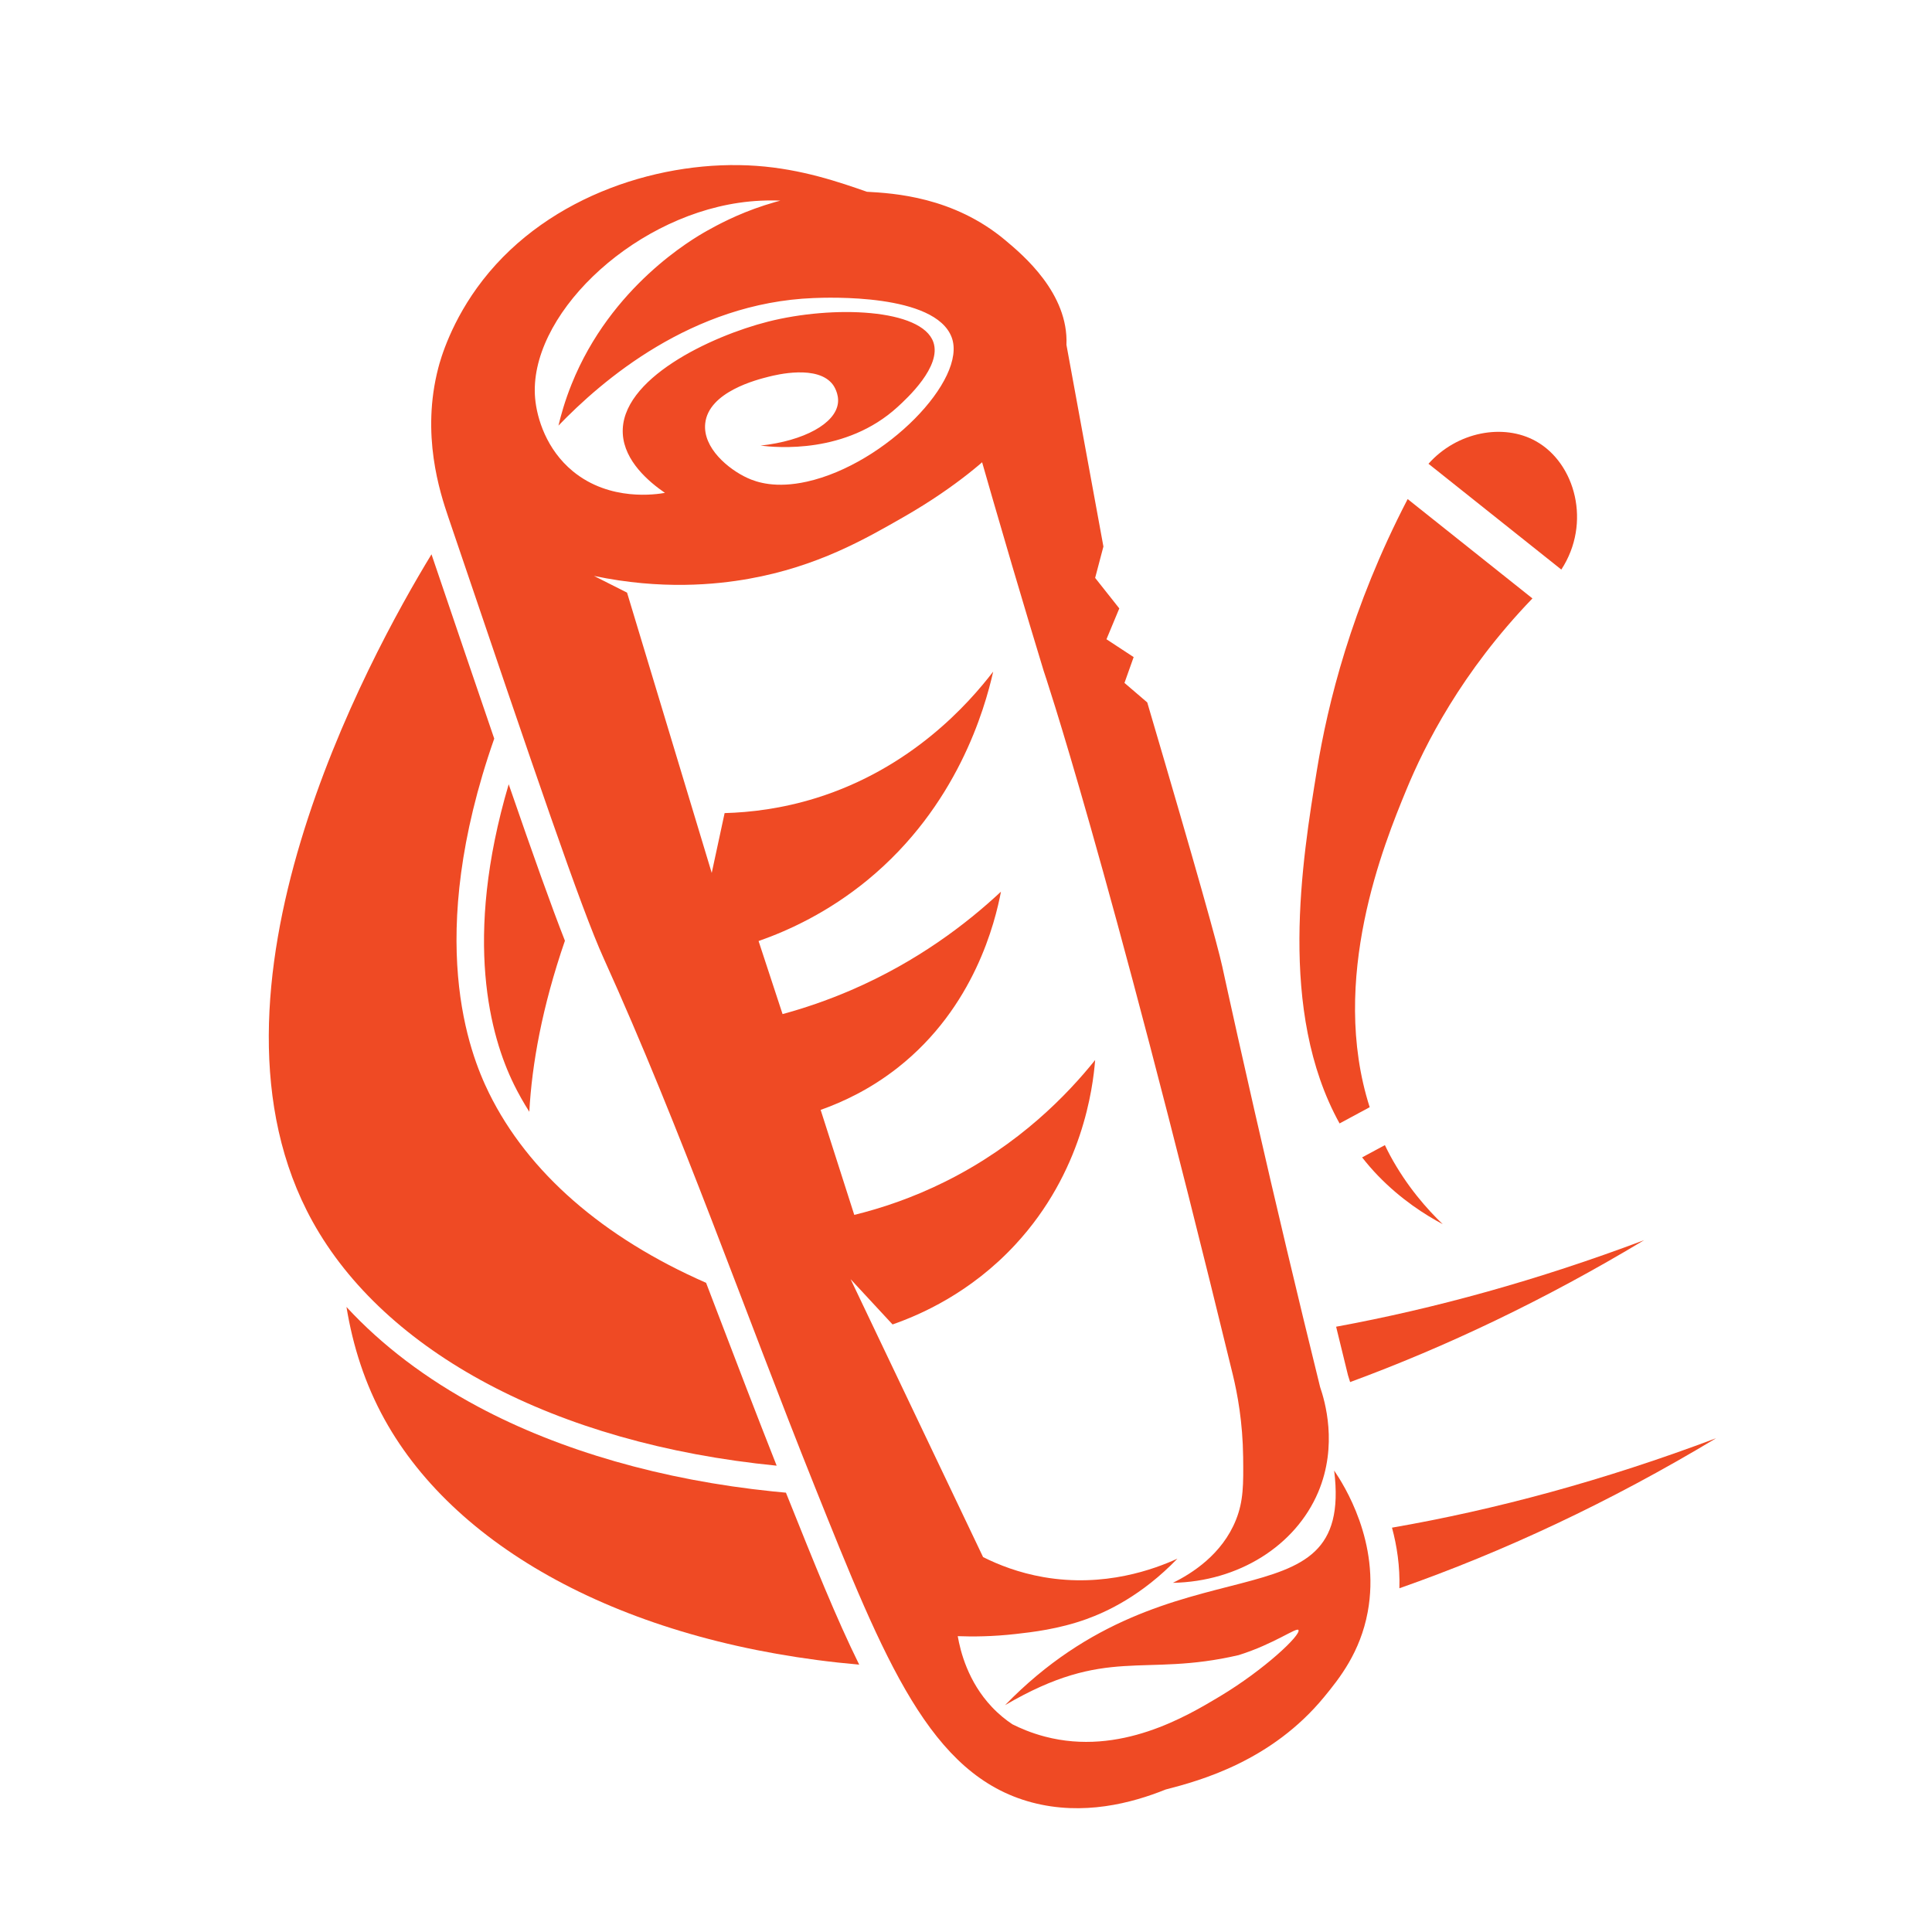<?xml version="1.0" encoding="UTF-8"?>
<svg id="Layer_2" data-name="Layer 2" xmlns="http://www.w3.org/2000/svg" viewBox="0 0 1064.53 1064.53">
  <defs>
    <style>
      .cls-1 {
        fill: #fff;
      }

      .cls-2 {
        fill: #ef4a24;
      }
    </style>
  </defs>
  <g id="PLAIN_COLOR_IN_WHITE" data-name="PLAIN COLOR IN WHITE">
    <rect class="cls-1" width="1064.53" height="1064.53"/>
    <g>
      <path class="cls-2" d="m860.29,313.83c16.71-25.62,7.72-58.54-13.94-70.7-18.05-10.13-43.65-5.15-59.26,12.41l73.2,58.29Z"/>
      <path class="cls-2" d="m765.88,636.52c-1-1.85-1.91-3.7-2.81-5.56l-12.55,6.76c2.7,3.42,5.55,6.77,8.65,9.98,12.78,13.24,26.04,21.63,35.76,26.82-8.47-8.15-19.69-20.65-29.06-38Z"/>
      <path class="cls-2" d="m754.7,610.08c-22.55-70.57,7.96-145.21,20.12-174.72,10.26-24.9,30.38-64.95,69.55-105.63l-68.75-54.74c-31.11,59.85-44.06,112.92-49.98,149.19-8.14,49.88-21.77,132.97,12.46,194.83l16.59-8.94Z"/>
    </g>
    <g>
      <path class="cls-2" d="m771.05,875.14c57-20.01,115.61-47.24,174.58-82.71-61.76,23.28-121.72,39.44-178.64,49.31,2.72,10.04,4.43,21.31,4.07,33.4Z"/>
      <path class="cls-2" d="m283.06,597.31c2.56,5.21,5.43,10.3,8.59,15.27,1.44-26.3,7.03-57.65,19.62-94.24-7.34-18.65-17.31-46.6-30.98-86.21-25.29,85.57-9.92,139.31,2.78,165.18Z"/>
      <path class="cls-2" d="m434,824.83c-.32-.79-.63-1.58-.95-2.37-2.38-.21-4.75-.44-7.1-.68,0,0-.02,0-.02,0-60.91-6.26-117.1-22.4-162.5-46.68-28.65-15.32-53.14-33.93-72.52-54.96,3.52,21.61,10.22,42.51,21.02,62.02,40.24,72.72,135.96,124.01,261.49,135.06-12.66-25.62-24.83-55.99-39.16-91.75l-.26-.65Z"/>
    </g>
    <g>
      <path class="cls-2" d="m743.92,761.52c53.03-19.53,107.36-45.33,162-78.2-58.55,22.07-115.46,37.72-169.72,47.7,2.17,8.93,4.35,17.85,6.54,26.74.39,1.17.79,2.43,1.18,3.77Z"/>
      <path class="cls-2" d="m389.05,706.83c-56.56-24.81-98.11-60.75-119.66-104.67-10.65-21.71-35.7-84.79,2.93-195.18-9.78-28.55-21.21-62.19-34.57-101.56-34.94,57.38-135.32,241.55-65.53,367.64,39.63,71.6,133.03,122.43,255.72,134.53-11.15-28.21-22.06-56.72-32.65-84.45-2.07-5.42-4.15-10.87-6.24-16.32Z"/>
    </g>
    <path class="cls-2" d="m672.19,934.67c24.46-14.66,44.86-33.92,43.24-36.54-1-1.62-13.36,7.68-32.88,13.82-53.36,12.46-72.31-5.47-128.77,27.59,93.05-95.85,192.45-39.78,181.34-129.27,5.24,7.7,25.63,39.48,18.49,77.94-4.14,22.3-15.65,36.65-24.01,46.82-28.98,35.25-68.02,46.02-87.32,50.99-18.67,7.52-45.52,14.63-73.79,7.1-55.91-14.91-80.84-77.42-119.64-174.23-38.84-96.92-73.14-195.77-116.23-290.87-12.5-27.58-36.85-99.36-85.55-242.92-4.67-13.78-15.17-45.68-5.55-82.48,1.16-4.44,7.02-25.87,24.57-48.38,36.91-47.34,99.84-66.5,150.74-62.85,25,1.79,45.67,8.99,60.87,14.28,19.3,6.72,40.78,14.4,63.65,31.93,12.04,9.23,30.41,25.76,46.26,52.41,6.79,37.05,13.58,74.09,20.37,111.13-1.52,5.76-3.04,11.52-4.56,17.28,4.44,5.61,8.87,11.21,13.31,16.82-2.36,5.66-4.71,11.32-7.07,16.99,4.99,3.28,9.99,6.55,14.98,9.83-1.69,4.74-3.37,9.49-5.06,14.23,4.18,3.58,8.37,7.16,12.55,10.75,27.59,93.6,38.74,133.66,41.33,145.48.02.08.23,1.05.25,1.15.91,4.16,4.09,18.72,8.33,37.7,2.51,11.26,5.42,24.16,9.24,40.88,11.74,51.43,23.78,102.11,36.1,152.02,2.59,7.54,9.91,31.98-1.05,57.89-12.56,29.68-44.04,49.3-80.07,49.98,10.42-5.11,27.14-15.64,34.76-34.71,4.16-10.39,4.13-19.63,3.95-34.63-.23-19.17-3.14-34.82-5.71-45.41-69.79-286.76-104.2-387.73-104.2-387.73-9.41-30.93-23.46-77.87-39.88-135.91,2.24-10.94,4.15-26.76,1.87-45.52-1.61-13.2-4.86-24.26-8.06-32.74-7.37-7.14-56.62-53.34-121.96-43.73-60.72,8.94-116.17,63.27-112.17,107.78.99,11.01,6.22,28.15,20.8,40.14,20.44,16.81,46.13,12.71,50.72,11.9-8.87-6.1-22.35-17.48-23.22-32.52-1.75-30.24,48.68-53.88,79.98-61.82,35.99-9.13,84.76-7.15,91.15,11.31,4.64,13.39-14.58,30.98-19.7,35.67-28.45,26.03-66.59,22.4-75.52,21.32,24.06-2.67,41.23-12.18,42.63-23.37.67-5.35-2.44-9.74-2.67-10.07-8.26-11.36-31.49-5.53-35.45-4.54-6.51,1.63-33.18,8.32-35.01,25.78-1.42,13.49,12.85,25.23,23.18,29.99,5.34,2.46,15.74,5.88,32.89,2.05,43.41-9.69,88.46-56.3,79.73-79.51-9.13-24.27-68.29-21.95-76.14-21.64-67.2,2.64-116.72,45.61-140.52,70.28,1.33-5.62,3.54-13.63,7.25-22.85,21.72-54.03,66.78-80.11,74.6-84.49,11.21-6.28,43.85-24,88.15-21.5,14.65.83,47.58,2.69,76.21,26.7,9.71,8.14,34.91,29.25,33.69,57.64-.88,20.63-14.99,34.47-37.1,56.14-5.54,5.44-22.41,21.42-52.52,38.67-21.24,12.17-47.51,27.34-85.44,34.1-18.06,3.22-48.2,6.22-85.27-1.58,6.07,3.07,12.14,6.13,18.22,9.2,15.55,51.48,31.1,102.96,46.66,154.44,2.37-10.99,4.74-21.97,7.1-32.96,14.21-.39,31.54-2.43,50.43-8.31,52.55-16.36,84.1-52.11,97.56-69.66-4.71,20.8-19.85,74.21-69.11,114.74-21.72,17.87-43.62,27.93-60.17,33.73,4.41,13.42,8.81,26.83,13.22,40.25,11.72-3.19,24.42-7.45,37.72-13.18,36.61-15.79,63.85-36.75,82.62-54.28-3.18,16.6-14.51,63.59-56.73,96.87-15.12,11.92-30.33,19.02-42.63,23.37,6.18,19.29,12.35,38.58,18.53,57.86,14.72-3.61,31.97-9.29,50.28-18.42,40.7-20.29,67.23-47.95,82.44-66.91-1.22,15.36-6.93,61.74-44.02,101.74-24.74,26.68-52.47,38.68-67.61,43.95-7.7-8.31-15.41-16.63-23.11-24.94,24.33,51.04,48.66,102.08,72.99,153.12,8.47,4.26,19.67,8.67,33.26,11.04,33.81,5.9,61.4-4.5,73.82-10.17-19.7,20.42-38.93,29.29-50.19,33.34-15.32,5.51-29.9,7.16-38.86,8.17-12.89,1.46-23.88,1.51-31.99,1.2,1.49,8.5,5.66,25.1,18.82,39.03,3.82,4.05,7.72,7.15,11.3,9.53,4.07,2.04,10.19,4.75,17.88,6.77,41.33,10.87,78.17-11.21,96.48-22.18Z"/>
  </g>
</svg>